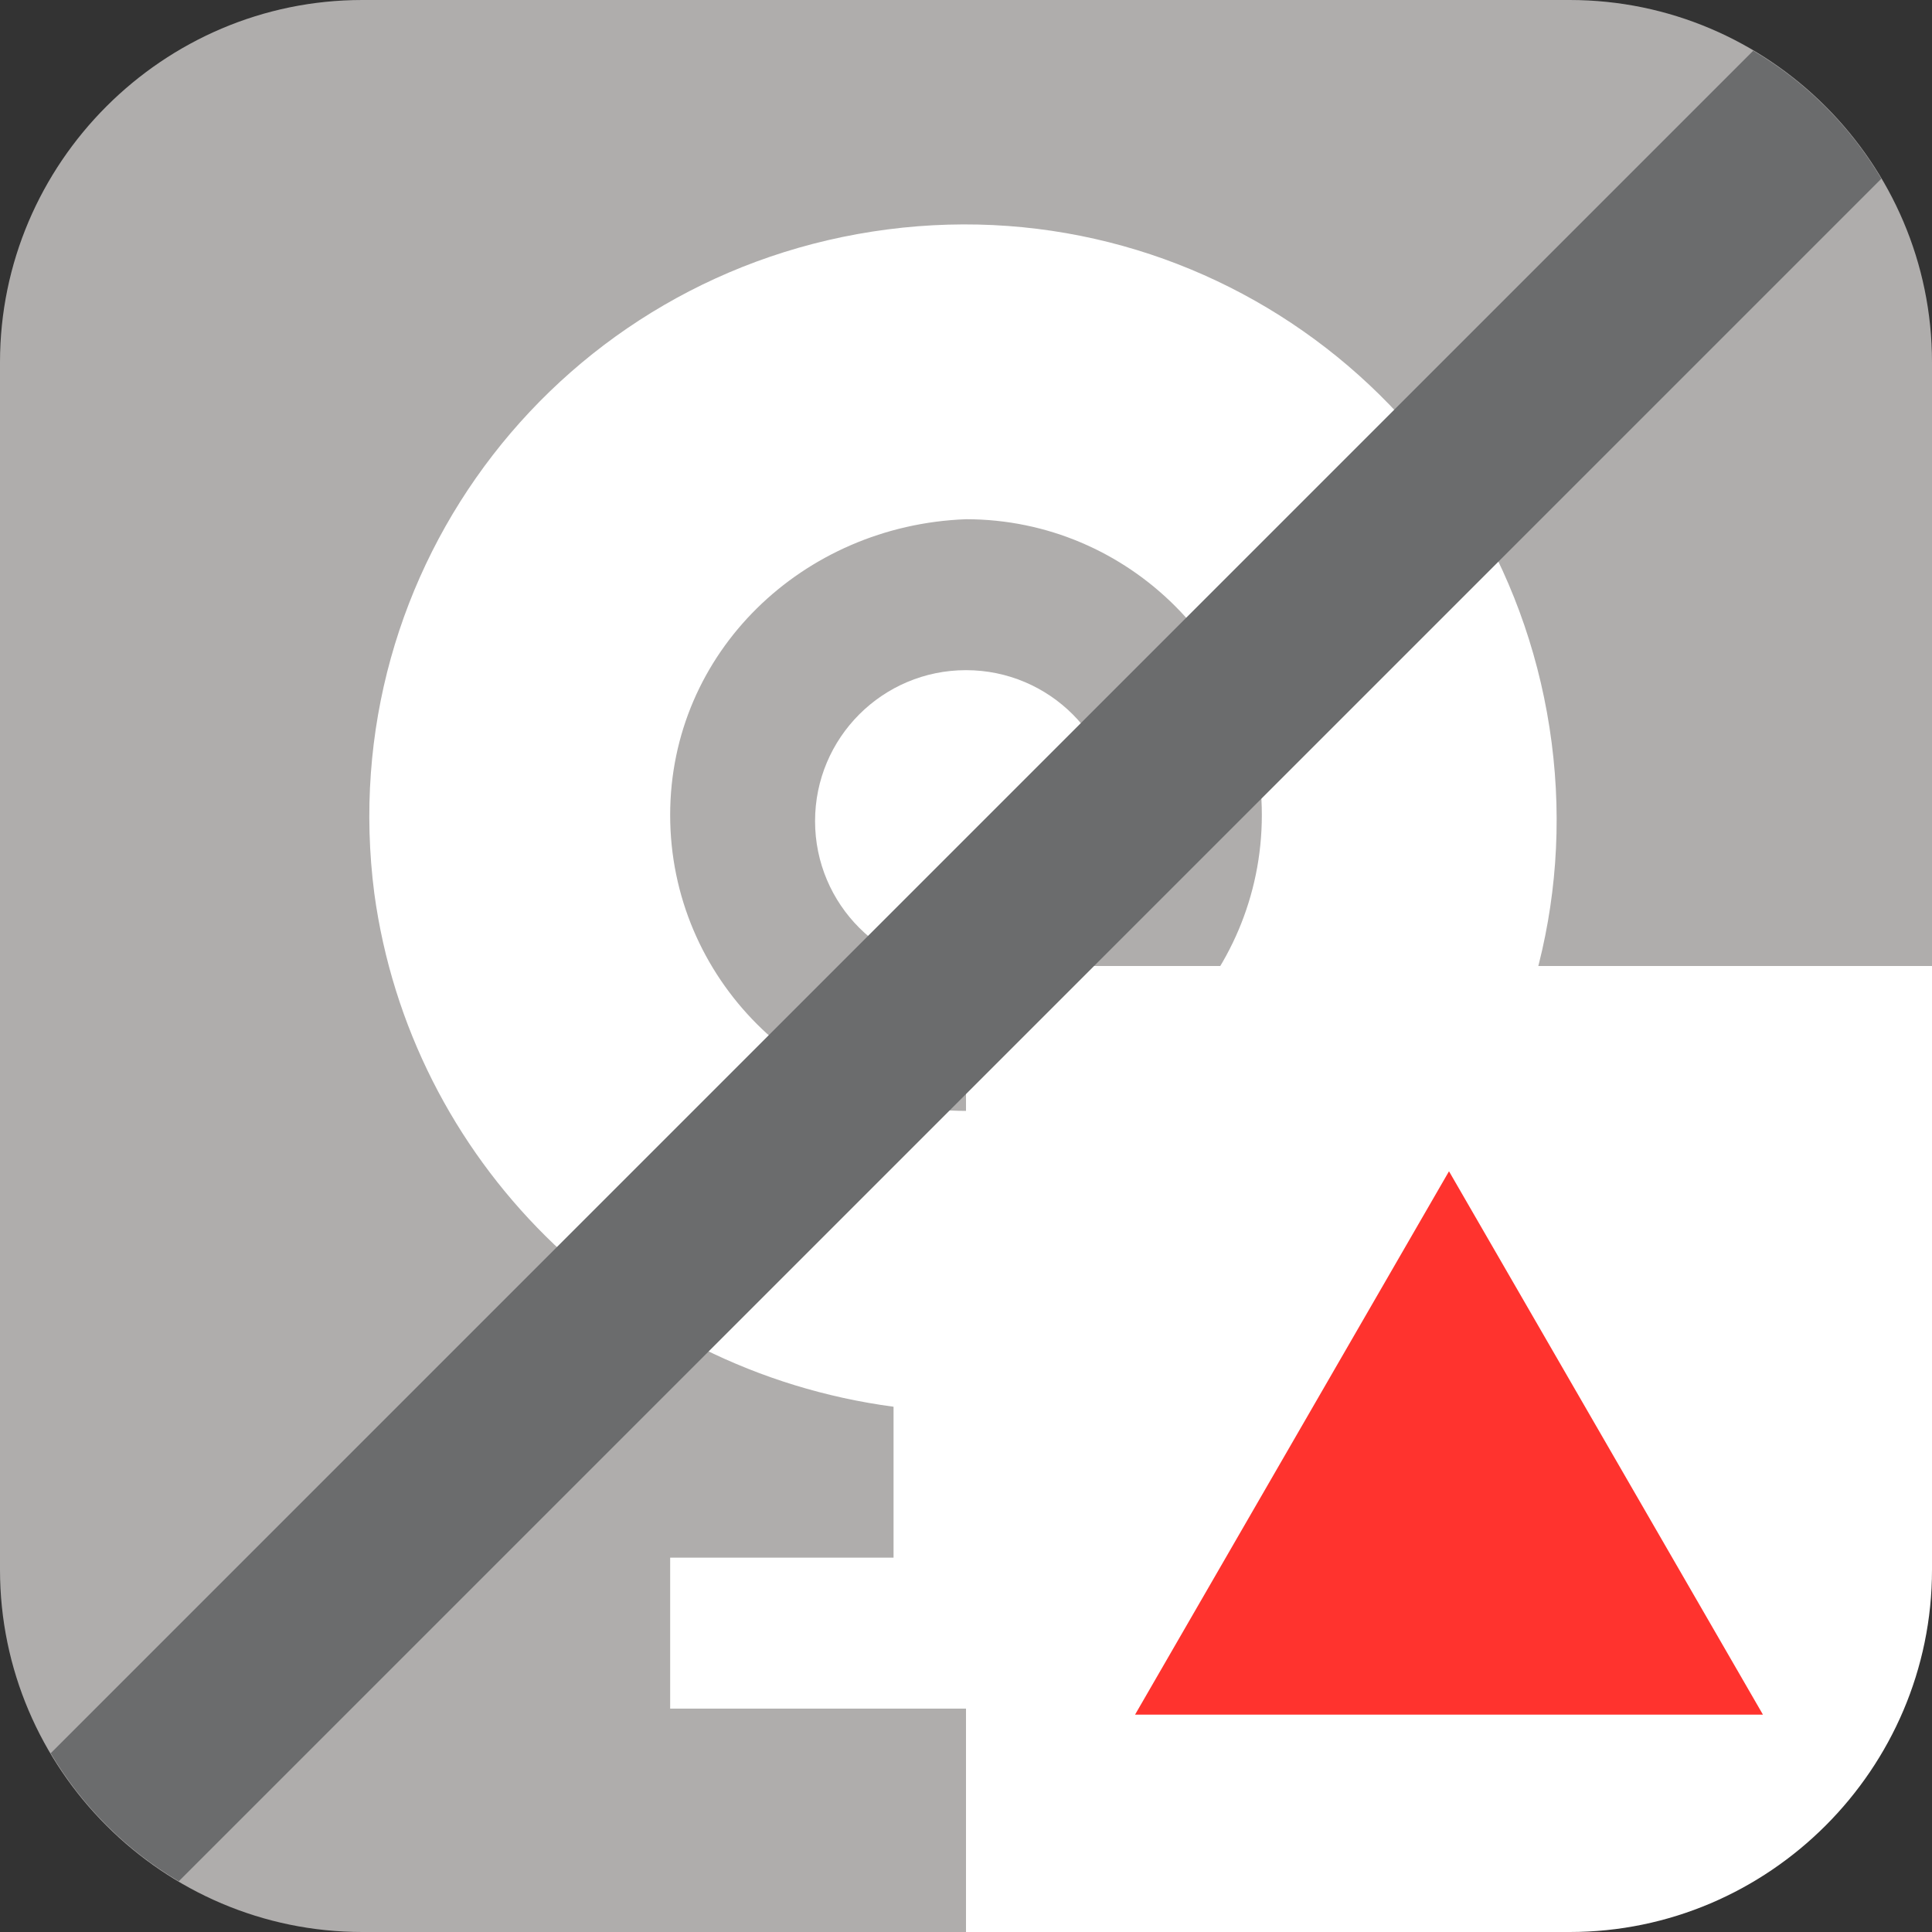 <?xml version="1.0" encoding="utf-8"?>
<!-- Generator: Adobe Illustrator 26.5.0, SVG Export Plug-In . SVG Version: 6.00 Build 0)  -->
<svg version="1.1" id="Ebene_1" xmlns="http://www.w3.org/2000/svg" xmlns:xlink="http://www.w3.org/1999/xlink" x="0px" y="0px"
	 viewBox="0 0 32 32" style="enable-background:new 0 0 32 32;" xml:space="preserve">
<rect x="0" y="0" width="32" height="32" fill="#333333" stroke="none"/>
<style type="text/css">
	.st0{fill:#AFADAC;}
	.st1{fill:#FFFFFF;}
	.st2{fill:#FF332E;}
	.st3{fill:#6B6C6D;}
</style>
<g id="deaktiviert_mit_Ecke">
	<path class="st0" d="M16,32H6c-3.3,0-6-2.7-6-6V6c0-3.3,2.7-6,6-6h20c3.3,0,6,2.7,6,6v10L16,32z"/>
</g>
<g id="Layer_2">
	<path class="st1" d="M14.8,23.3v2.5h-3.7v2.5h9.8v-2.5h-3.7v-2.5c5.4-0.7,9.2-5.6,8.5-11s-5.6-9.2-11-8.5s-9.2,5.6-8.5,11
		C6.8,19.2,10.3,22.7,14.8,23.3z M16,8.6c2.7,0,4.9,2.2,4.9,4.9s-2.2,4.9-4.9,4.9s-4.9-2.2-4.9-4.9l0,0C11.1,10.8,13.3,8.7,16,8.6z"
		/>
	<circle class="st1" cx="16" cy="13.6" r="2.5"/>
</g>
<g id="Ecke">
	<path class="st1" d="M16,16v16h10c3.3,0,6-2.7,6-6V16H16z"/>
</g>
<polygon class="st2" points="24,19.4 18.8,28.4 29.2,28.4 "/>
<g id="Archiviert">
	<path class="st3" d="M29.039,0.84L0.84,29.039c0.518,0.874,1.247,1.603,2.121,2.121l28.2-28.2
		C30.643,2.086,29.913,1.357,29.039,0.84z"/>
</g>
</svg>
